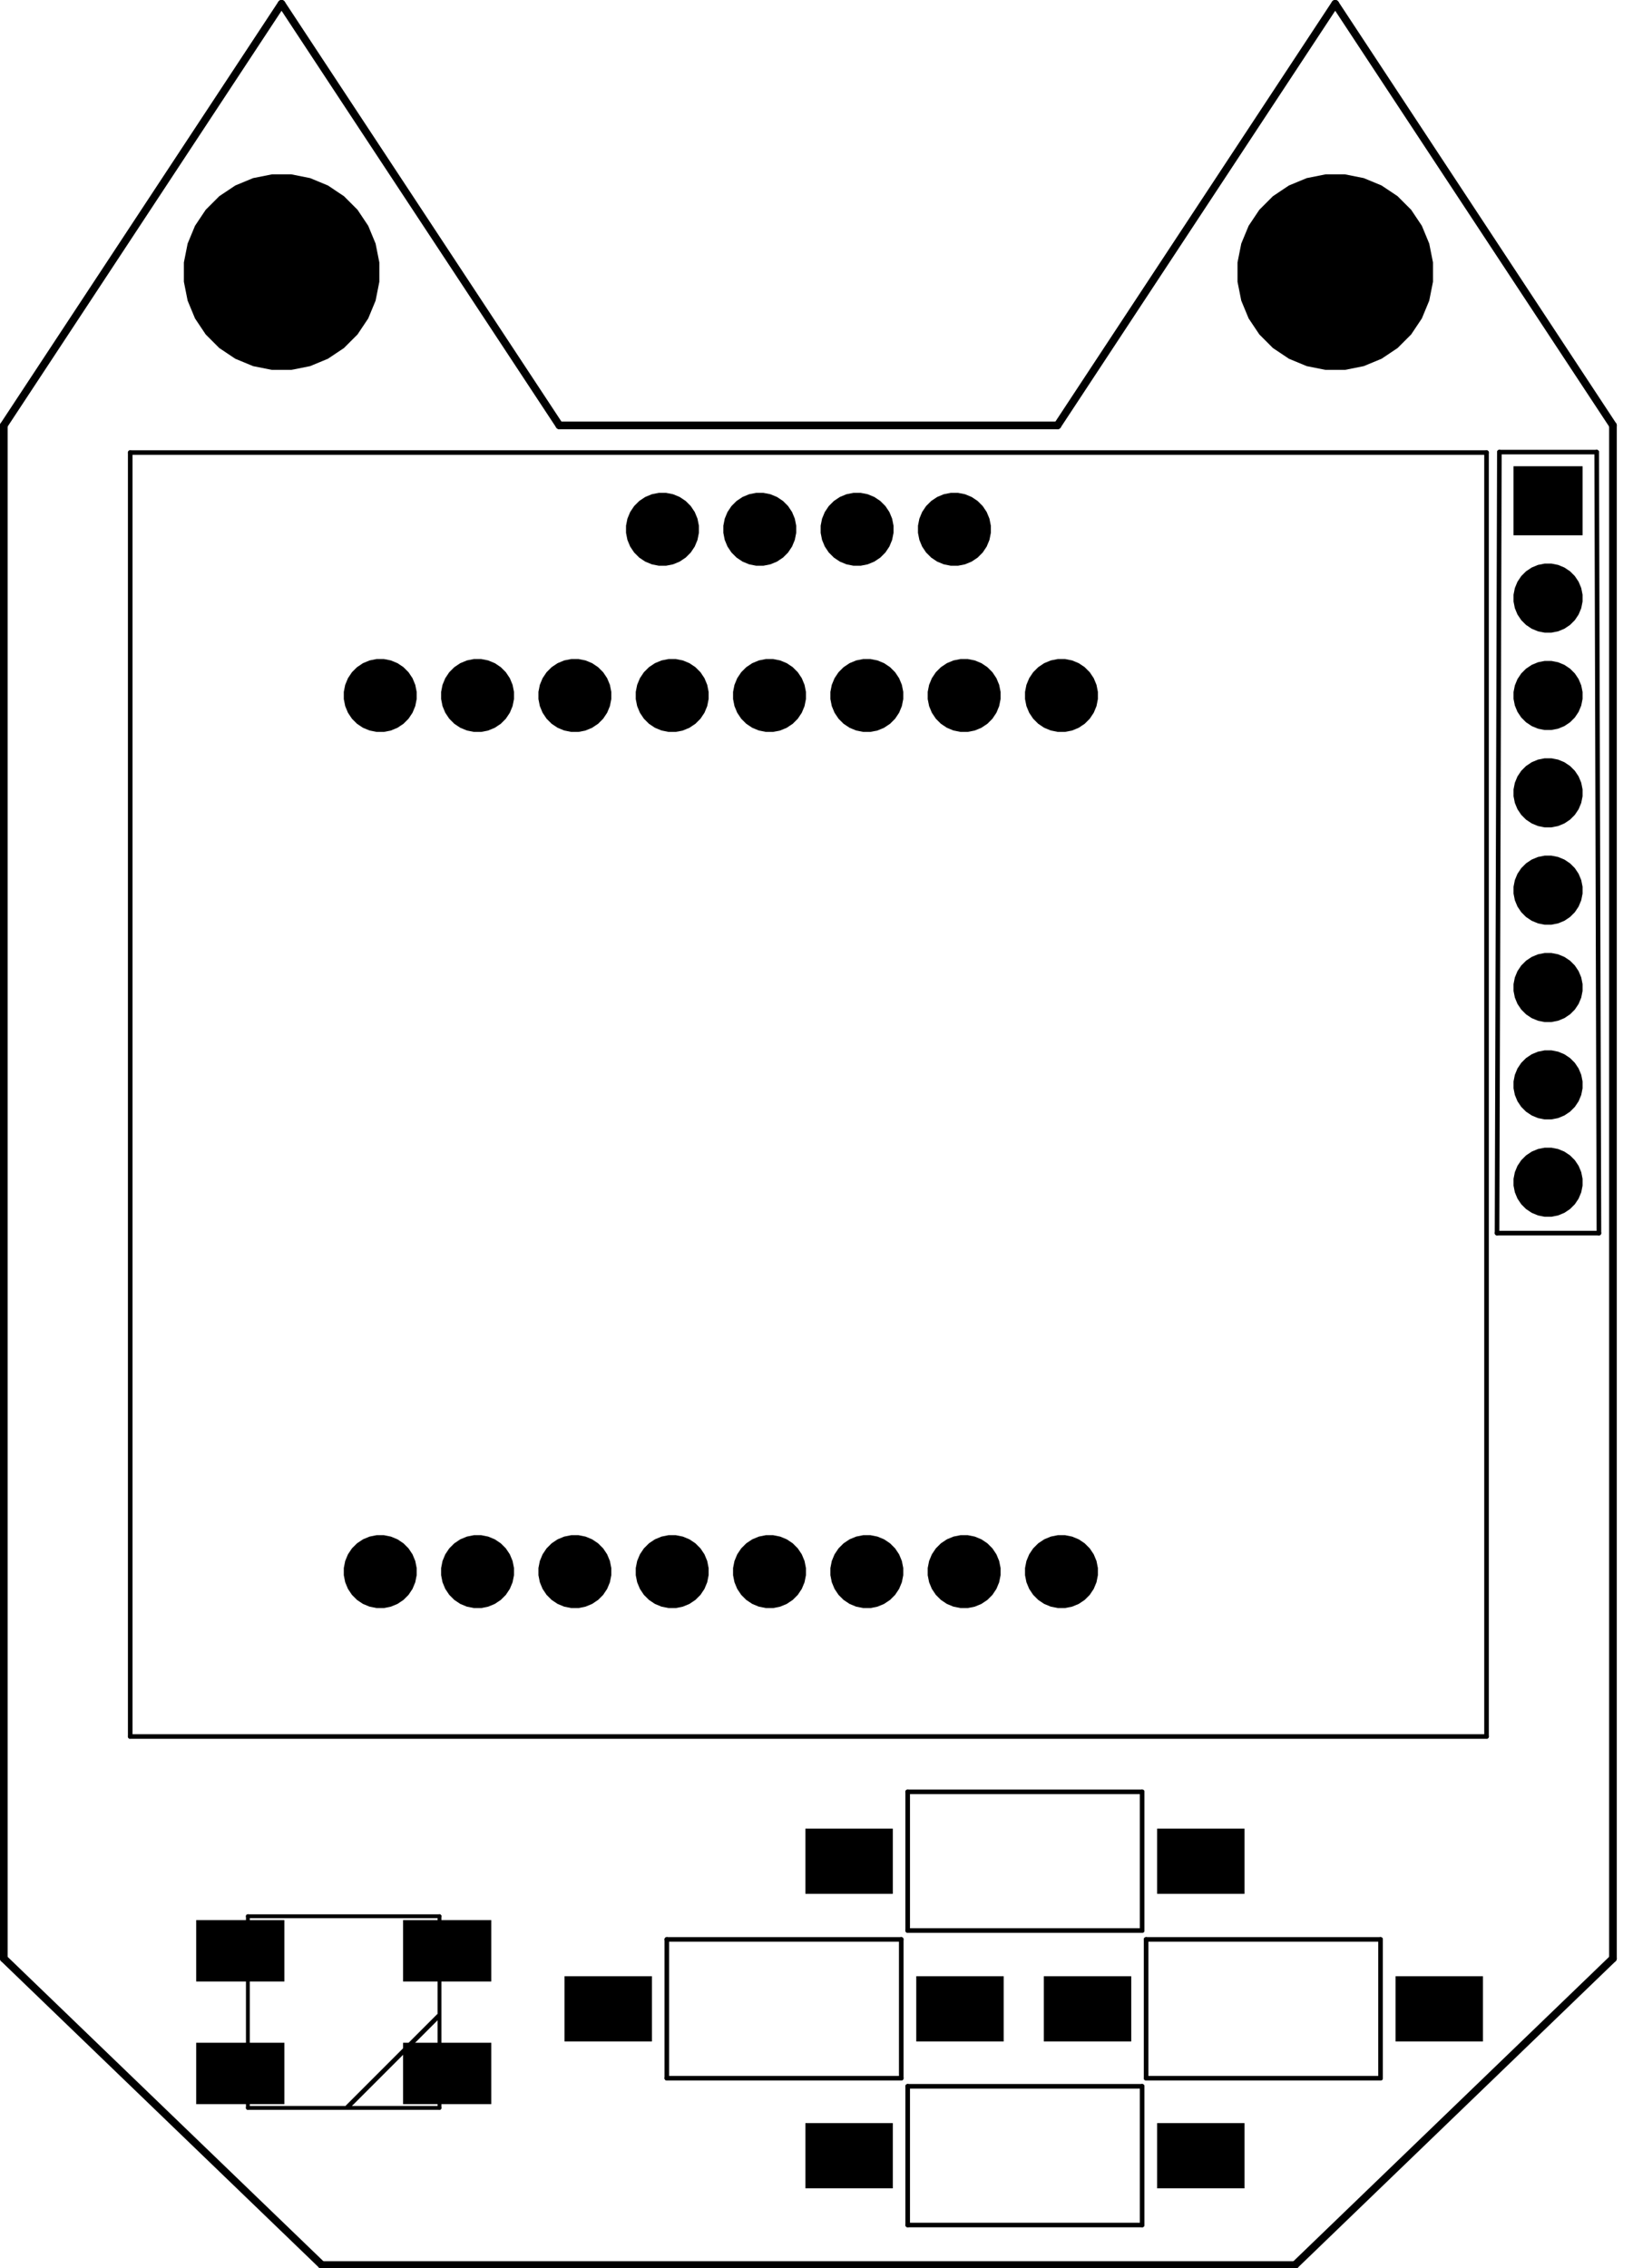 <?xml version="1.0" standalone="no"?>
 <!DOCTYPE svg PUBLIC "-//W3C//DTD SVG 1.1//EN" 
 "http://www.w3.org/Graphics/SVG/1.1/DTD/svg11.dtd"> 
<svg xmlns="http://www.w3.org/2000/svg" version="1.1" 
    width="4.262cm" height="5.918cm" viewBox="0 0 16780 23300 ">
<title>SVG Picture created as Nugget-PCB-brd.svg date 2021/10/04 04:22:48 </title>
  <desc>Picture generated by PCBNEW </desc>
<g style="fill:#000000; fill-opacity:1;stroke:#000000; stroke-opacity:1;
stroke-linecap:round; stroke-linejoin:round; "
 transform="translate(0 0) scale(1 1)">
</g>
<g style="fill:#000000; fill-opacity:0.0; 
stroke:#000000; stroke-width:-0; stroke-opacity:1; 
stroke-linecap:round; stroke-linejoin:round;">
</g>
<g style="fill:#000000; fill-opacity:1.0; 
stroke:#000000; stroke-width:0; stroke-opacity:1; 
stroke-linecap:round; stroke-linejoin:round;">
<path style="fill:#000000; fill-opacity:1.0; 
stroke:#000000; stroke-width:0; stroke-opacity:1; 
stroke-linecap:round; stroke-linejoin:round;fill-rule:evenodd;"
d="M 12788.4,22479.1
11890,22479.1
11890,21809.1
12788.4,21809.1
Z" /> 
<path style="fill:#000000; fill-opacity:1.0; 
stroke:#000000; stroke-width:0; stroke-opacity:1; 
stroke-linecap:round; stroke-linejoin:round;fill-rule:evenodd;"
d="M 9174.21,22479.1
8275.79,22479.1
8275.79,21809.1
9174.21,21809.1
Z" /> 
<path style="fill:#000000; fill-opacity:1.0; 
stroke:#000000; stroke-width:0; stroke-opacity:1; 
stroke-linecap:round; stroke-linejoin:round;fill-rule:evenodd;"
d="M 5048.23,21614.4
4141.93,21614.4
4141.93,20983.7
5048.23,20983.7
Z" /> 
<path style="fill:#000000; fill-opacity:1.0; 
stroke:#000000; stroke-width:0; stroke-opacity:1; 
stroke-linecap:round; stroke-linejoin:round;fill-rule:evenodd;"
d="M 2922.24,21614.4
2015.95,21614.4
2015.95,20983.7
2922.24,20983.7
Z" /> 
<path style="fill:#000000; fill-opacity:1.0; 
stroke:#000000; stroke-width:0; stroke-opacity:1; 
stroke-linecap:round; stroke-linejoin:round;fill-rule:evenodd;"
d="M 15238.4,20970.5
14340,20970.5
14340,20300.4
15238.4,20300.4
Z" /> 
<path style="fill:#000000; fill-opacity:1.0; 
stroke:#000000; stroke-width:0; stroke-opacity:1; 
stroke-linecap:round; stroke-linejoin:round;fill-rule:evenodd;"
d="M 10313.4,20970.5
9414.96,20970.5
9414.96,20300.4
10313.4,20300.4
Z" /> 
<path style="fill:#000000; fill-opacity:1.0; 
stroke:#000000; stroke-width:0; stroke-opacity:1; 
stroke-linecap:round; stroke-linejoin:round;fill-rule:evenodd;"
d="M 6699.21,20970.5
5800.79,20970.5
5800.79,20300.4
6699.21,20300.4
Z" /> 
<path style="fill:#000000; fill-opacity:1.0; 
stroke:#000000; stroke-width:0; stroke-opacity:1; 
stroke-linecap:round; stroke-linejoin:round;fill-rule:evenodd;"
d="M 11624.2,20970.5
10725.8,20970.5
10725.8,20300.4
11624.2,20300.4
Z" /> 
<path style="fill:#000000; fill-opacity:1.0; 
stroke:#000000; stroke-width:0; stroke-opacity:1; 
stroke-linecap:round; stroke-linejoin:round;fill-rule:evenodd;"
d="M 5048.23,20354.5
4141.93,20354.5
4141.93,19723.8
5048.23,19723.8
Z" /> 
<path style="fill:#000000; fill-opacity:1.0; 
stroke:#000000; stroke-width:0; stroke-opacity:1; 
stroke-linecap:round; stroke-linejoin:round;fill-rule:evenodd;"
d="M 2922.24,20354.5
2015.95,20354.5
2015.95,19723.8
2922.24,19723.8
Z" /> 
<path style="fill:#000000; fill-opacity:1.0; 
stroke:#000000; stroke-width:0; stroke-opacity:1; 
stroke-linecap:round; stroke-linejoin:round;fill-rule:evenodd;"
d="M 9174.21,19454.1
8275.79,19454.1
8275.79,18784.1
9174.21,18784.1
Z" /> 
<path style="fill:#000000; fill-opacity:1.0; 
stroke:#000000; stroke-width:0; stroke-opacity:1; 
stroke-linecap:round; stroke-linejoin:round;fill-rule:evenodd;"
d="M 12788.4,19454.1
11890,19454.1
11890,18784.1
12788.4,18784.1
Z" /> 
<path style="fill:#000000; fill-opacity:1.0; 
stroke:#000000; stroke-width:0; stroke-opacity:1; 
stroke-linecap:round; stroke-linejoin:round;fill-rule:evenodd;"
d="M 7016.3,15784.1
7084.44,15812.3
7084.44,15812.3
7145.76,15853.3
7197.91,15905.4
7197.91,15905.4
7238.88,15966.7
7267.11,16034.9
7281.5,16107.2
7281.5,16181
7267.11,16253.3
7238.88,16321.4
7238.88,16321.4
7197.91,16382.8
7145.76,16434.9
7114.89,16455.5
7084.44,16475.9
7016.3,16504.1
6943.96,16518.5
6870.21,16518.5
6797.88,16504.1
6729.74,16475.9
6699.28,16455.5
6668.41,16434.9
6616.26,16382.8
6575.29,16321.4
6575.29,16321.4
6547.07,16253.3
6532.68,16181
6532.68,16107.2
6547.07,16034.9
6575.29,15966.7
6616.26,15905.4
6616.26,15905.4
6668.41,15853.3
6729.74,15812.3
6729.74,15812.3
6797.88,15784.1
6870.21,15769.7
6943.96,15769.7
Z" /> 
<path style="fill:#000000; fill-opacity:1.0; 
stroke:#000000; stroke-width:0; stroke-opacity:1; 
stroke-linecap:round; stroke-linejoin:round;fill-rule:evenodd;"
d="M 4016.3,15784.1
4084.44,15812.3
4084.44,15812.3
4145.76,15853.3
4197.91,15905.4
4197.91,15905.4
4238.88,15966.7
4267.11,16034.9
4281.5,16107.2
4281.5,16181
4267.11,16253.3
4238.88,16321.4
4238.88,16321.4
4197.91,16382.8
4145.76,16434.9
4114.89,16455.5
4084.44,16475.9
4016.3,16504.1
3943.96,16518.5
3870.21,16518.5
3797.88,16504.1
3729.74,16475.9
3699.28,16455.5
3668.41,16434.9
3616.26,16382.8
3575.29,16321.4
3575.29,16321.4
3547.07,16253.3
3532.68,16181
3532.68,16107.2
3547.07,16034.9
3575.29,15966.7
3616.26,15905.4
3616.26,15905.4
3668.41,15853.3
3729.74,15812.3
3729.74,15812.3
3797.88,15784.1
3870.21,15769.7
3943.96,15769.7
Z" /> 
<path style="fill:#000000; fill-opacity:1.0; 
stroke:#000000; stroke-width:0; stroke-opacity:1; 
stroke-linecap:round; stroke-linejoin:round;fill-rule:evenodd;"
d="M 5016.3,15784.1
5084.44,15812.3
5084.44,15812.3
5145.76,15853.3
5197.91,15905.4
5197.91,15905.4
5238.88,15966.7
5267.11,16034.9
5281.5,16107.2
5281.5,16181
5267.11,16253.3
5238.88,16321.4
5238.88,16321.4
5197.91,16382.8
5145.76,16434.9
5114.89,16455.5
5084.44,16475.9
5016.3,16504.1
4943.96,16518.5
4870.21,16518.5
4797.88,16504.1
4729.74,16475.9
4699.28,16455.5
4668.41,16434.9
4616.26,16382.8
4575.29,16321.4
4575.29,16321.4
4547.07,16253.3
4532.68,16181
4532.68,16107.2
4547.07,16034.9
4575.29,15966.7
4616.26,15905.4
4616.26,15905.4
4668.41,15853.3
4729.74,15812.3
4729.74,15812.3
4797.88,15784.1
4870.21,15769.7
4943.96,15769.7
Z" /> 
<path style="fill:#000000; fill-opacity:1.0; 
stroke:#000000; stroke-width:0; stroke-opacity:1; 
stroke-linecap:round; stroke-linejoin:round;fill-rule:evenodd;"
d="M 6016.3,15784.1
6084.44,15812.3
6084.44,15812.3
6145.76,15853.3
6197.91,15905.4
6197.91,15905.4
6238.88,15966.7
6267.11,16034.9
6281.5,16107.2
6281.5,16181
6267.11,16253.3
6238.88,16321.4
6238.88,16321.4
6197.91,16382.8
6145.76,16434.9
6114.89,16455.5
6084.44,16475.9
6016.3,16504.1
5943.96,16518.5
5870.21,16518.5
5797.88,16504.1
5729.74,16475.9
5699.28,16455.5
5668.41,16434.9
5616.26,16382.8
5575.29,16321.4
5575.29,16321.4
5547.07,16253.3
5532.68,16181
5532.68,16107.2
5547.07,16034.9
5575.29,15966.7
5616.26,15905.4
5616.26,15905.4
5668.41,15853.3
5729.74,15812.3
5729.74,15812.3
5797.88,15784.1
5870.21,15769.7
5943.96,15769.7
Z" /> 
<path style="fill:#000000; fill-opacity:1.0; 
stroke:#000000; stroke-width:0; stroke-opacity:1; 
stroke-linecap:round; stroke-linejoin:round;fill-rule:evenodd;"
d="M 11016.3,15784.1
11084.4,15812.3
11084.4,15812.3
11145.8,15853.3
11197.9,15905.4
11197.9,15905.4
11238.9,15966.7
11267.1,16034.9
11281.5,16107.2
11281.5,16181
11267.1,16253.3
11238.9,16321.4
11238.9,16321.4
11197.9,16382.8
11145.8,16434.9
11114.9,16455.5
11084.4,16475.9
11016.3,16504.1
10944,16518.5
10870.2,16518.5
10797.9,16504.1
10729.7,16475.9
10699.3,16455.5
10668.4,16434.9
10616.3,16382.8
10575.3,16321.4
10575.3,16321.4
10547.1,16253.3
10532.7,16181
10532.7,16107.2
10547.1,16034.9
10575.3,15966.7
10616.3,15905.4
10616.3,15905.4
10668.4,15853.3
10729.7,15812.3
10729.7,15812.3
10797.9,15784.1
10870.2,15769.7
10944,15769.7
Z" /> 
<path style="fill:#000000; fill-opacity:1.0; 
stroke:#000000; stroke-width:0; stroke-opacity:1; 
stroke-linecap:round; stroke-linejoin:round;fill-rule:evenodd;"
d="M 10016.3,15784.1
10084.4,15812.3
10084.4,15812.3
10145.8,15853.3
10197.9,15905.4
10197.9,15905.4
10238.9,15966.7
10267.1,16034.9
10281.5,16107.2
10281.5,16181
10267.1,16253.3
10238.9,16321.4
10238.9,16321.4
10197.9,16382.8
10145.8,16434.9
10114.9,16455.5
10084.4,16475.9
10016.3,16504.1
9943.96,16518.5
9870.21,16518.5
9797.88,16504.1
9729.74,16475.9
9699.28,16455.5
9668.41,16434.9
9616.26,16382.8
9575.29,16321.4
9575.29,16321.4
9547.07,16253.3
9532.68,16181
9532.68,16107.2
9547.07,16034.9
9575.29,15966.7
9616.26,15905.4
9616.26,15905.4
9668.41,15853.3
9729.74,15812.3
9729.74,15812.3
9797.88,15784.1
9870.21,15769.7
9943.96,15769.7
Z" /> 
<path style="fill:#000000; fill-opacity:1.0; 
stroke:#000000; stroke-width:0; stroke-opacity:1; 
stroke-linecap:round; stroke-linejoin:round;fill-rule:evenodd;"
d="M 9016.3,15784.1
9084.44,15812.3
9084.44,15812.3
9145.76,15853.3
9197.91,15905.4
9197.91,15905.4
9238.88,15966.7
9267.11,16034.9
9281.5,16107.2
9281.5,16181
9267.11,16253.3
9238.88,16321.4
9238.88,16321.4
9197.91,16382.8
9145.76,16434.9
9114.89,16455.5
9084.44,16475.9
9016.3,16504.1
8943.96,16518.5
8870.21,16518.5
8797.88,16504.1
8729.74,16475.9
8699.28,16455.5
8668.41,16434.9
8616.26,16382.8
8575.29,16321.4
8575.29,16321.4
8547.07,16253.3
8532.68,16181
8532.68,16107.2
8547.07,16034.9
8575.29,15966.7
8616.26,15905.4
8616.26,15905.4
8668.41,15853.3
8729.74,15812.3
8729.74,15812.3
8797.88,15784.1
8870.21,15769.7
8943.96,15769.7
Z" /> 
<path style="fill:#000000; fill-opacity:1.0; 
stroke:#000000; stroke-width:0; stroke-opacity:1; 
stroke-linecap:round; stroke-linejoin:round;fill-rule:evenodd;"
d="M 8016.3,15784.1
8084.44,15812.3
8084.44,15812.3
8145.76,15853.3
8197.91,15905.4
8197.91,15905.4
8238.88,15966.7
8267.11,16034.9
8281.5,16107.2
8281.5,16181
8267.11,16253.3
8238.88,16321.4
8238.88,16321.4
8197.91,16382.8
8145.76,16434.9
8114.89,16455.5
8084.44,16475.9
8016.3,16504.1
7943.96,16518.5
7870.21,16518.5
7797.88,16504.1
7729.74,16475.9
7699.28,16455.5
7668.41,16434.9
7616.26,16382.8
7575.29,16321.4
7575.29,16321.4
7547.07,16253.3
7532.68,16181
7532.68,16107.2
7547.07,16034.9
7575.29,15966.7
7616.26,15905.4
7616.26,15905.4
7668.41,15853.3
7729.74,15812.3
7729.74,15812.3
7797.88,15784.1
7870.21,15769.7
7943.96,15769.7
Z" /> 
<path style="fill:#000000; fill-opacity:1.0; 
stroke:#000000; stroke-width:0; stroke-opacity:1; 
stroke-linecap:round; stroke-linejoin:round;fill-rule:evenodd;"
d="M 15951.8,11791.3
16010.6,11803
16075.1,11829.7
16133.2,11868.6
16182.6,11918
16221.4,11976.1
16248.2,12040.6
16261.8,12109.2
16261.8,12179
16248.2,12247.6
16221.4,12312.1
16182.6,12370.2
16133.2,12419.6
16075.1,12458.4
16010.6,12485.2
15951.8,12496.9
15942,12498.8
15872.1,12498.8
15862.4,12496.9
15803.6,12485.2
15739.1,12458.4
15681,12419.6
15631.6,12370.2
15592.7,12312.1
15566,12247.6
15552.4,12179
15552.4,12109.2
15566,12040.6
15592.7,11976.1
15631.6,11918
15681,11868.6
15739.1,11829.7
15803.6,11803
15862.4,11791.3
15872.1,11789.4
15942,11789.4
Z" /> 
<path style="fill:#000000; fill-opacity:1.0; 
stroke:#000000; stroke-width:0; stroke-opacity:1; 
stroke-linecap:round; stroke-linejoin:round;fill-rule:evenodd;"
d="M 15951.8,10791.3
16010.6,10803
16075.1,10829.7
16133.2,10868.6
16182.6,10918
16221.4,10976.1
16248.2,11040.6
16261.8,11109.2
16261.8,11179
16248.2,11247.6
16221.4,11312.1
16182.6,11370.2
16133.2,11419.6
16075.1,11458.4
16010.6,11485.2
15951.8,11496.9
15942,11498.8
15872.1,11498.8
15862.4,11496.9
15803.6,11485.2
15739.1,11458.4
15681,11419.6
15631.6,11370.2
15592.7,11312.1
15566,11247.6
15552.4,11179
15552.4,11109.2
15566,11040.6
15592.7,10976.1
15631.6,10918
15681,10868.6
15739.1,10829.7
15803.6,10803
15862.4,10791.3
15872.1,10789.4
15942,10789.4
Z" /> 
<path style="fill:#000000; fill-opacity:1.0; 
stroke:#000000; stroke-width:0; stroke-opacity:1; 
stroke-linecap:round; stroke-linejoin:round;fill-rule:evenodd;"
d="M 15951.8,9791.31
16010.6,9803
16075.1,9829.74
16133.2,9868.56
16182.6,9917.97
16221.4,9976.07
16248.2,10040.6
16261.8,10109.2
16261.8,10179
16248.2,10247.6
16221.4,10312.1
16182.6,10370.2
16133.2,10419.6
16075.1,10458.4
16010.6,10485.2
15951.8,10496.9
15942,10498.8
15872.1,10498.8
15862.4,10496.9
15803.6,10485.2
15739.1,10458.4
15681,10419.6
15631.6,10370.2
15592.7,10312.1
15566,10247.6
15552.4,10179
15552.4,10109.2
15566,10040.6
15592.7,9976.07
15631.6,9917.97
15681,9868.56
15739.1,9829.74
15803.6,9803
15862.4,9791.31
15872.1,9789.37
15942,9789.37
Z" /> 
<path style="fill:#000000; fill-opacity:1.0; 
stroke:#000000; stroke-width:0; stroke-opacity:1; 
stroke-linecap:round; stroke-linejoin:round;fill-rule:evenodd;"
d="M 15951.8,8791.31
16010.6,8803
16075.1,8829.74
16133.2,8868.56
16182.6,8917.97
16221.4,8976.07
16248.2,9040.63
16261.8,9109.16
16261.8,9179.03
16248.2,9247.56
16221.4,9312.12
16182.6,9370.22
16133.2,9419.63
16075.1,9458.45
16010.6,9485.19
15951.8,9496.88
15942,9498.82
15872.1,9498.82
15862.4,9496.88
15803.6,9485.19
15739.1,9458.45
15681,9419.63
15631.6,9370.22
15592.7,9312.12
15566,9247.56
15552.4,9179.03
15552.4,9109.16
15566,9040.63
15592.7,8976.07
15631.6,8917.97
15681,8868.56
15739.1,8829.74
15803.6,8803
15862.4,8791.31
15872.1,8789.37
15942,8789.37
Z" /> 
<path style="fill:#000000; fill-opacity:1.0; 
stroke:#000000; stroke-width:0; stroke-opacity:1; 
stroke-linecap:round; stroke-linejoin:round;fill-rule:evenodd;"
d="M 15951.8,7791.31
16010.6,7803
16075.1,7829.74
16133.2,7868.56
16182.6,7917.97
16221.4,7976.07
16248.2,8040.63
16261.8,8109.16
16261.8,8179.03
16248.2,8247.56
16221.4,8312.12
16182.6,8370.22
16133.2,8419.63
16075.1,8458.45
16010.6,8485.19
15951.8,8496.88
15942,8498.82
15872.1,8498.82
15862.4,8496.88
15803.6,8485.19
15739.1,8458.45
15681,8419.63
15631.6,8370.22
15592.7,8312.12
15566,8247.56
15552.4,8179.03
15552.4,8109.16
15566,8040.63
15592.7,7976.07
15631.6,7917.97
15681,7868.56
15739.1,7829.74
15803.6,7803
15862.4,7791.31
15872.1,7789.37
15942,7789.37
Z" /> 
<path style="fill:#000000; fill-opacity:1.0; 
stroke:#000000; stroke-width:0; stroke-opacity:1; 
stroke-linecap:round; stroke-linejoin:round;fill-rule:evenodd;"
d="M 4016.3,6784.07
4084.44,6812.3
4084.44,6812.3
4145.76,6853.27
4197.91,6905.42
4197.91,6905.42
4238.88,6966.75
4267.11,7034.88
4281.5,7107.22
4281.5,7180.97
4267.11,7253.31
4238.88,7321.44
4238.88,7321.44
4197.91,7382.77
4145.76,7434.92
4114.89,7455.54
4084.44,7475.89
4016.3,7504.12
3943.96,7518.5
3870.21,7518.5
3797.88,7504.12
3729.74,7475.89
3699.28,7455.54
3668.41,7434.92
3616.26,7382.77
3575.29,7321.44
3575.29,7321.44
3547.07,7253.31
3532.68,7180.97
3532.68,7107.22
3547.07,7034.88
3575.29,6966.75
3616.26,6905.42
3616.26,6905.42
3668.41,6853.27
3729.74,6812.3
3729.74,6812.3
3797.88,6784.07
3870.21,6769.69
3943.96,6769.69
Z" /> 
<path style="fill:#000000; fill-opacity:1.0; 
stroke:#000000; stroke-width:0; stroke-opacity:1; 
stroke-linecap:round; stroke-linejoin:round;fill-rule:evenodd;"
d="M 5016.3,6784.07
5084.44,6812.3
5084.44,6812.3
5145.76,6853.27
5197.91,6905.42
5197.91,6905.42
5238.88,6966.75
5267.11,7034.88
5281.5,7107.22
5281.5,7180.97
5267.11,7253.31
5238.88,7321.44
5238.88,7321.44
5197.91,7382.77
5145.76,7434.92
5114.89,7455.54
5084.44,7475.89
5016.3,7504.12
4943.96,7518.5
4870.21,7518.5
4797.88,7504.12
4729.74,7475.89
4699.28,7455.54
4668.41,7434.92
4616.26,7382.77
4575.29,7321.44
4575.29,7321.44
4547.07,7253.31
4532.68,7180.97
4532.68,7107.22
4547.07,7034.88
4575.29,6966.75
4616.26,6905.42
4616.26,6905.42
4668.41,6853.27
4729.74,6812.3
4729.74,6812.3
4797.88,6784.07
4870.21,6769.69
4943.96,6769.69
Z" /> 
<path style="fill:#000000; fill-opacity:1.0; 
stroke:#000000; stroke-width:0; stroke-opacity:1; 
stroke-linecap:round; stroke-linejoin:round;fill-rule:evenodd;"
d="M 6016.3,6784.07
6084.44,6812.3
6084.44,6812.3
6145.76,6853.27
6197.91,6905.42
6197.91,6905.42
6238.88,6966.75
6267.11,7034.88
6281.5,7107.22
6281.5,7180.97
6267.11,7253.31
6238.88,7321.44
6238.88,7321.44
6197.91,7382.77
6145.76,7434.92
6114.89,7455.54
6084.44,7475.89
6016.3,7504.12
5943.96,7518.5
5870.21,7518.5
5797.88,7504.12
5729.74,7475.89
5699.28,7455.54
5668.41,7434.92
5616.26,7382.77
5575.29,7321.44
5575.29,7321.44
5547.07,7253.31
5532.68,7180.97
5532.68,7107.22
5547.07,7034.88
5575.29,6966.75
5616.26,6905.42
5616.26,6905.42
5668.41,6853.27
5729.74,6812.3
5729.74,6812.3
5797.88,6784.07
5870.21,6769.69
5943.96,6769.69
Z" /> 
<path style="fill:#000000; fill-opacity:1.0; 
stroke:#000000; stroke-width:0; stroke-opacity:1; 
stroke-linecap:round; stroke-linejoin:round;fill-rule:evenodd;"
d="M 7016.3,6784.07
7084.44,6812.3
7084.44,6812.3
7145.76,6853.27
7197.91,6905.42
7197.91,6905.42
7238.88,6966.75
7267.11,7034.88
7281.5,7107.22
7281.5,7180.97
7267.11,7253.31
7238.88,7321.44
7238.88,7321.44
7197.91,7382.77
7145.76,7434.92
7114.89,7455.54
7084.44,7475.89
7016.3,7504.12
6943.96,7518.5
6870.21,7518.5
6797.88,7504.12
6729.74,7475.89
6699.28,7455.54
6668.41,7434.92
6616.26,7382.77
6575.29,7321.44
6575.29,7321.44
6547.07,7253.31
6532.68,7180.97
6532.68,7107.22
6547.07,7034.88
6575.29,6966.75
6616.26,6905.42
6616.26,6905.42
6668.41,6853.27
6729.74,6812.3
6729.74,6812.3
6797.88,6784.07
6870.21,6769.69
6943.96,6769.69
Z" /> 
<path style="fill:#000000; fill-opacity:1.0; 
stroke:#000000; stroke-width:0; stroke-opacity:1; 
stroke-linecap:round; stroke-linejoin:round;fill-rule:evenodd;"
d="M 9016.3,6784.07
9084.44,6812.3
9084.44,6812.3
9145.76,6853.27
9197.91,6905.42
9197.91,6905.42
9238.88,6966.75
9267.11,7034.88
9281.5,7107.22
9281.5,7180.97
9267.11,7253.31
9238.88,7321.44
9238.88,7321.44
9197.91,7382.77
9145.76,7434.92
9114.89,7455.54
9084.44,7475.89
9016.3,7504.12
8943.96,7518.5
8870.21,7518.5
8797.88,7504.12
8729.74,7475.89
8699.28,7455.54
8668.41,7434.92
8616.26,7382.77
8575.29,7321.44
8575.29,7321.44
8547.07,7253.31
8532.68,7180.97
8532.68,7107.22
8547.07,7034.88
8575.29,6966.75
8616.26,6905.42
8616.26,6905.42
8668.41,6853.27
8729.74,6812.3
8729.74,6812.3
8797.88,6784.07
8870.21,6769.69
8943.96,6769.69
Z" /> 
<path style="fill:#000000; fill-opacity:1.0; 
stroke:#000000; stroke-width:0; stroke-opacity:1; 
stroke-linecap:round; stroke-linejoin:round;fill-rule:evenodd;"
d="M 10016.3,6784.07
10084.4,6812.3
10084.4,6812.3
10145.8,6853.27
10197.9,6905.42
10197.9,6905.42
10238.9,6966.75
10267.1,7034.88
10281.5,7107.22
10281.5,7180.97
10267.1,7253.31
10238.9,7321.44
10238.9,7321.44
10197.9,7382.77
10145.8,7434.92
10114.9,7455.54
10084.4,7475.89
10016.3,7504.12
9943.96,7518.5
9870.21,7518.5
9797.88,7504.12
9729.74,7475.89
9699.28,7455.54
9668.41,7434.92
9616.26,7382.77
9575.29,7321.44
9575.29,7321.44
9547.07,7253.31
9532.68,7180.97
9532.68,7107.22
9547.07,7034.88
9575.29,6966.75
9616.26,6905.42
9616.26,6905.42
9668.41,6853.27
9729.74,6812.3
9729.74,6812.3
9797.88,6784.07
9870.21,6769.69
9943.96,6769.69
Z" /> 
<path style="fill:#000000; fill-opacity:1.0; 
stroke:#000000; stroke-width:0; stroke-opacity:1; 
stroke-linecap:round; stroke-linejoin:round;fill-rule:evenodd;"
d="M 11016.3,6784.07
11084.4,6812.3
11084.4,6812.3
11145.8,6853.27
11197.9,6905.42
11197.9,6905.42
11238.9,6966.75
11267.1,7034.88
11281.5,7107.22
11281.5,7180.97
11267.1,7253.31
11238.9,7321.44
11238.9,7321.44
11197.9,7382.77
11145.8,7434.92
11114.9,7455.54
11084.4,7475.89
11016.3,7504.12
10944,7518.5
10870.2,7518.5
10797.9,7504.12
10729.7,7475.89
10699.3,7455.54
10668.4,7434.92
10616.3,7382.77
10575.3,7321.44
10575.3,7321.44
10547.1,7253.31
10532.7,7180.97
10532.7,7107.22
10547.1,7034.88
10575.3,6966.75
10616.3,6905.42
10616.3,6905.42
10668.4,6853.27
10729.7,6812.3
10729.7,6812.3
10797.9,6784.07
10870.2,6769.69
10944,6769.69
Z" /> 
<path style="fill:#000000; fill-opacity:1.0; 
stroke:#000000; stroke-width:0; stroke-opacity:1; 
stroke-linecap:round; stroke-linejoin:round;fill-rule:evenodd;"
d="M 8016.3,6784.07
8084.44,6812.3
8084.44,6812.3
8145.76,6853.27
8197.91,6905.42
8197.91,6905.42
8238.88,6966.75
8267.11,7034.88
8281.5,7107.22
8281.5,7180.97
8267.11,7253.31
8238.88,7321.44
8238.88,7321.44
8197.91,7382.77
8145.76,7434.92
8114.89,7455.54
8084.44,7475.89
8016.3,7504.12
7943.96,7518.5
7870.21,7518.5
7797.88,7504.12
7729.74,7475.89
7699.28,7455.54
7668.41,7434.92
7616.26,7382.77
7575.29,7321.44
7575.29,7321.44
7547.07,7253.31
7532.68,7180.97
7532.68,7107.22
7547.07,7034.88
7575.29,6966.75
7616.26,6905.42
7616.26,6905.42
7668.41,6853.27
7729.74,6812.3
7729.74,6812.3
7797.88,6784.07
7870.21,6769.69
7943.96,6769.69
Z" /> 
<path style="fill:#000000; fill-opacity:1.0; 
stroke:#000000; stroke-width:0; stroke-opacity:1; 
stroke-linecap:round; stroke-linejoin:round;fill-rule:evenodd;"
d="M 15951.8,6791.31
16010.6,6803
16075.1,6829.74
16133.2,6868.56
16182.6,6917.97
16221.4,6976.07
16248.2,7040.63
16261.8,7109.16
16261.8,7179.03
16248.2,7247.56
16221.4,7312.12
16182.6,7370.22
16133.2,7419.63
16075.1,7458.45
16010.6,7485.19
15951.8,7496.88
15942,7498.82
15872.1,7498.82
15862.4,7496.88
15803.6,7485.19
15739.1,7458.45
15681,7419.63
15631.6,7370.22
15592.7,7312.12
15566,7247.56
15552.4,7179.03
15552.4,7109.16
15566,7040.63
15592.7,6976.07
15631.6,6917.97
15681,6868.56
15739.1,6829.74
15803.6,6803
15862.4,6791.31
15872.1,6789.37
15942,6789.37
Z" /> 
<path style="fill:#000000; fill-opacity:1.0; 
stroke:#000000; stroke-width:0; stroke-opacity:1; 
stroke-linecap:round; stroke-linejoin:round;fill-rule:evenodd;"
d="M 15951.8,5791.31
16010.6,5803
16075.1,5829.74
16133.2,5868.56
16182.6,5917.97
16221.4,5976.07
16248.2,6040.63
16261.8,6109.16
16261.8,6179.03
16248.2,6247.56
16221.4,6312.12
16182.6,6370.22
16133.2,6419.63
16075.1,6458.45
16010.6,6485.19
15951.8,6496.88
15942,6498.82
15872.1,6498.82
15862.4,6496.88
15803.6,6485.19
15739.1,6458.45
15681,6419.63
15631.6,6370.22
15592.7,6312.12
15566,6247.56
15552.4,6179.03
15552.4,6109.16
15566,6040.63
15592.7,5976.07
15631.6,5917.97
15681,5868.56
15739.1,5829.74
15803.6,5803
15862.4,5791.31
15872.1,5789.37
15942,5789.37
Z" /> 
<path style="fill:#000000; fill-opacity:1.0; 
stroke:#000000; stroke-width:0; stroke-opacity:1; 
stroke-linecap:round; stroke-linejoin:round;fill-rule:evenodd;"
d="M 9916.3,5076.99
9984.44,5105.21
9984.44,5105.21
10045.8,5146.19
10097.9,5198.34
10097.9,5198.34
10138.9,5259.66
10167.1,5327.8
10181.5,5400.13
10181.5,5473.89
10167.1,5546.22
10138.9,5614.36
10138.9,5614.36
10097.9,5675.68
10045.8,5727.83
10014.9,5748.46
9984.44,5768.81
9916.3,5797.03
9843.96,5811.42
9770.21,5811.42
9697.88,5797.03
9629.74,5768.81
9599.28,5748.46
9568.41,5727.83
9516.26,5675.68
9475.29,5614.36
9475.29,5614.36
9447.07,5546.22
9432.68,5473.89
9432.68,5400.13
9447.07,5327.8
9475.29,5259.66
9516.26,5198.34
9516.26,5198.34
9568.41,5146.19
9629.74,5105.21
9629.74,5105.21
9697.88,5076.99
9770.21,5062.6
9843.96,5062.6
Z" /> 
<path style="fill:#000000; fill-opacity:1.0; 
stroke:#000000; stroke-width:0; stroke-opacity:1; 
stroke-linecap:round; stroke-linejoin:round;fill-rule:evenodd;"
d="M 8916.3,5076.99
8984.44,5105.21
8984.44,5105.21
9045.76,5146.19
9097.91,5198.34
9097.91,5198.34
9138.88,5259.66
9167.11,5327.8
9181.5,5400.13
9181.5,5473.89
9167.11,5546.22
9138.88,5614.36
9138.88,5614.36
9097.91,5675.68
9045.76,5727.83
9014.89,5748.46
8984.44,5768.81
8916.3,5797.03
8843.96,5811.42
8770.21,5811.42
8697.88,5797.03
8629.74,5768.81
8599.28,5748.46
8568.41,5727.83
8516.26,5675.68
8475.29,5614.36
8475.29,5614.36
8447.07,5546.22
8432.68,5473.89
8432.68,5400.13
8447.07,5327.8
8475.29,5259.66
8516.26,5198.34
8516.26,5198.34
8568.41,5146.19
8629.74,5105.21
8629.74,5105.21
8697.88,5076.99
8770.21,5062.6
8843.96,5062.6
Z" /> 
<path style="fill:#000000; fill-opacity:1.0; 
stroke:#000000; stroke-width:0; stroke-opacity:1; 
stroke-linecap:round; stroke-linejoin:round;fill-rule:evenodd;"
d="M 7916.3,5076.99
7984.44,5105.21
7984.44,5105.21
8045.76,5146.19
8097.91,5198.34
8097.91,5198.34
8138.88,5259.66
8167.11,5327.8
8181.5,5400.13
8181.5,5473.89
8167.11,5546.22
8138.88,5614.36
8138.88,5614.36
8097.91,5675.68
8045.76,5727.83
8014.89,5748.46
7984.44,5768.81
7916.3,5797.03
7843.96,5811.42
7770.21,5811.42
7697.88,5797.03
7629.74,5768.81
7599.28,5748.46
7568.41,5727.83
7516.26,5675.68
7475.29,5614.36
7475.29,5614.36
7447.07,5546.22
7432.68,5473.89
7432.68,5400.13
7447.07,5327.8
7475.29,5259.66
7516.26,5198.34
7516.26,5198.34
7568.41,5146.19
7629.74,5105.21
7629.74,5105.21
7697.88,5076.99
7770.21,5062.6
7843.96,5062.6
Z" /> 
<path style="fill:#000000; fill-opacity:1.0; 
stroke:#000000; stroke-width:0; stroke-opacity:1; 
stroke-linecap:round; stroke-linejoin:round;fill-rule:evenodd;"
d="M 6916.3,5076.99
6984.44,5105.21
6984.44,5105.21
7045.76,5146.19
7097.91,5198.34
7097.91,5198.34
7138.88,5259.66
7167.11,5327.8
7181.5,5400.13
7181.5,5473.89
7167.11,5546.22
7138.88,5614.36
7138.88,5614.36
7097.91,5675.68
7045.76,5727.83
7014.89,5748.46
6984.44,5768.81
6916.3,5797.03
6843.96,5811.42
6770.21,5811.42
6697.88,5797.03
6629.74,5768.81
6599.28,5748.46
6568.41,5727.83
6516.26,5675.68
6475.29,5614.36
6475.29,5614.36
6447.07,5546.22
6432.68,5473.89
6432.68,5400.13
6447.07,5327.8
6475.29,5259.66
6516.26,5198.34
6516.26,5198.34
6568.41,5146.19
6629.74,5105.21
6629.74,5105.21
6697.88,5076.99
6770.21,5062.6
6843.96,5062.6
Z" /> 
<path style="fill:#000000; fill-opacity:1.0; 
stroke:#000000; stroke-width:0; stroke-opacity:1; 
stroke-linecap:round; stroke-linejoin:round;fill-rule:evenodd;"
d="M 16261.8,5498.82
15552.4,5498.82
15552.4,4789.37
16261.8,4789.37
Z" /> 
<path style="fill:#000000; fill-opacity:1.0; 
stroke:#000000; stroke-width:0; stroke-opacity:1; 
stroke-linecap:round; stroke-linejoin:round;fill-rule:evenodd;"
d="M 14013.4,1829.54
14196.2,1905.25
14196.2,1905.25
14360.7,2015.16
14500.6,2155.05
14610.5,2319.55
14610.5,2319.55
14686.2,2502.32
14724.8,2696.36
14724.8,2894.19
14686.2,3088.23
14610.5,3271
14610.5,3271.01
14500.6,3435.5
14360.7,3575.39
14196.2,3685.3
14196.2,3685.3
14196.2,3685.3
14013.4,3761.01
13819.4,3799.61
13621.6,3799.61
13427.5,3761.01
13244.7,3685.3
13244.7,3685.3
13244.7,3685.3
13080.2,3575.39
12940.4,3435.5
12830.4,3271.01
12830.4,3271
12754.7,3088.23
12716.1,2894.19
12716.1,2696.36
12754.7,2502.32
12830.4,2319.55
12830.4,2319.55
12940.4,2155.05
13080.2,2015.16
13244.7,1905.25
13244.7,1905.25
13427.5,1829.54
13621.6,1790.95
13819.4,1790.95
Z" /> 
<path style="fill:#000000; fill-opacity:1.0; 
stroke:#000000; stroke-width:0; stroke-opacity:1; 
stroke-linecap:round; stroke-linejoin:round;fill-rule:evenodd;"
d="M 3186.65,1829.54
3369.43,1905.25
3369.43,1905.25
3533.92,2015.16
3673.82,2155.05
3783.73,2319.55
3783.73,2319.55
3859.44,2502.32
3898.03,2696.36
3898.03,2894.19
3859.44,3088.23
3783.73,3271
3783.73,3271.01
3673.82,3435.5
3533.92,3575.39
3369.43,3685.3
3369.43,3685.3
3369.43,3685.3
3186.65,3761.01
2992.62,3799.61
2794.78,3799.61
2600.75,3761.01
2417.97,3685.3
2417.97,3685.3
2417.97,3685.3
2253.48,3575.39
2113.59,3435.5
2003.67,3271.01
2003.67,3271
1927.97,3088.23
1889.37,2894.19
1889.37,2696.36
1927.97,2502.32
2003.67,2319.55
2003.67,2319.55
2113.59,2155.05
2253.48,2015.16
2417.97,1905.25
2417.97,1905.25
2600.75,1829.54
2794.78,1790.95
2992.62,1790.95
Z" /> 
<g >
<path style="fill:#000000; fill-opacity:1.0; 
stroke:#000000; stroke-width:0; stroke-opacity:1; 
stroke-linecap:round; stroke-linejoin:round;fill-rule:evenodd;"
d="M 8295.87,19434.1
8295.87,18804.1
9154.13,18804.1
9154.13,19434.1
Z" /> 
<path style="fill:#000000; fill-opacity:1.0; 
stroke:#000000; stroke-width:0; stroke-opacity:1; 
stroke-linecap:round; stroke-linejoin:round;fill-rule:evenodd;"
d="M 11910,19434.1
11910,18804.1
12768.3,18804.1
12768.3,19434.1
Z" /> 
</g>
<g >
</g>
<g style="fill:#000000; fill-opacity:1.0; 
stroke:#000000; stroke-width:0; stroke-opacity:1; 
stroke-linecap:round; stroke-linejoin:round;">
<path style="fill:#000000; fill-opacity:1.0; 
stroke:#000000; stroke-width:0; stroke-opacity:1; 
stroke-linecap:round; stroke-linejoin:round;fill-rule:evenodd;"
d="M 4162.01,21594.3
4162.01,21003.7
5028.15,21003.7
5028.15,21594.3
Z" /> 
<path style="fill:#000000; fill-opacity:1.0; 
stroke:#000000; stroke-width:0; stroke-opacity:1; 
stroke-linecap:round; stroke-linejoin:round;fill-rule:evenodd;"
d="M 4162.01,20334.4
4162.01,19743.9
5028.15,19743.9
5028.15,20334.4
Z" /> 
<path style="fill:#000000; fill-opacity:1.0; 
stroke:#000000; stroke-width:0; stroke-opacity:1; 
stroke-linecap:round; stroke-linejoin:round;fill-rule:evenodd;"
d="M 2036.02,21594.3
2036.02,21003.7
2902.17,21003.7
2902.17,21594.3
Z" /> 
<path style="fill:#000000; fill-opacity:1.0; 
stroke:#000000; stroke-width:0; stroke-opacity:1; 
stroke-linecap:round; stroke-linejoin:round;fill-rule:evenodd;"
d="M 2036.02,20334.4
2036.02,19743.9
2902.17,19743.9
2902.17,20334.4
Z" /> 
</g>
<g >
</g>
<g >
</g>
<g >
</g>
<g >
</g>
<g style="fill:#000000; fill-opacity:1.0; 
stroke:#000000; stroke-width:0; stroke-opacity:1; 
stroke-linecap:round; stroke-linejoin:round;">
<path style="fill:#000000; fill-opacity:1.0; 
stroke:#000000; stroke-width:0; stroke-opacity:1; 
stroke-linecap:round; stroke-linejoin:round;fill-rule:evenodd;"
d="M 10745.9,20950.4
10745.9,20320.5
11604.1,20320.5
11604.1,20950.4
Z" /> 
<path style="fill:#000000; fill-opacity:1.0; 
stroke:#000000; stroke-width:0; stroke-opacity:1; 
stroke-linecap:round; stroke-linejoin:round;fill-rule:evenodd;"
d="M 14360,20950.4
14360,20320.5
15218.3,20320.5
15218.3,20950.4
Z" /> 
</g>
<g >
</g>
<g >
</g>
<g >
</g>
<g style="fill:#000000; fill-opacity:1.0; 
stroke:#000000; stroke-width:0; stroke-opacity:1; 
stroke-linecap:round; stroke-linejoin:round;">
<path style="fill:#000000; fill-opacity:1.0; 
stroke:#000000; stroke-width:0; stroke-opacity:1; 
stroke-linecap:round; stroke-linejoin:round;fill-rule:evenodd;"
d="M 5820.87,20950.4
5820.87,20320.5
6679.13,20320.5
6679.13,20950.4
Z" /> 
<path style="fill:#000000; fill-opacity:1.0; 
stroke:#000000; stroke-width:0; stroke-opacity:1; 
stroke-linecap:round; stroke-linejoin:round;fill-rule:evenodd;"
d="M 9435.04,20950.4
9435.04,20320.5
10293.3,20320.5
10293.3,20950.4
Z" /> 
</g>
<g >
</g>
<g style="fill:#000000; fill-opacity:1.0; 
stroke:#000000; stroke-width:0; stroke-opacity:1; 
stroke-linecap:round; stroke-linejoin:round;">
<path style="fill:#000000; fill-opacity:1.0; 
stroke:#000000; stroke-width:0; stroke-opacity:1; 
stroke-linecap:round; stroke-linejoin:round;fill-rule:evenodd;"
d="M 8295.87,22459.1
8295.87,21829.1
9154.13,21829.1
9154.13,22459.1
Z" /> 
<path style="fill:#000000; fill-opacity:1.0; 
stroke:#000000; stroke-width:0; stroke-opacity:1; 
stroke-linecap:round; stroke-linejoin:round;fill-rule:evenodd;"
d="M 11910,22459.1
11910,21829.1
12768.3,21829.1
12768.3,22459.1
Z" /> 
</g>
<g >
</g>
<g >
</g>
<g >
</g>
<g >
</g>
<g >
</g>
<g >
</g>
<g >
</g>
<g >
</g>
<g >
</g>
<g >
</g>
<g >
</g>
<g >
</g>
<g >
</g>
<g >
</g>
</g>
<g style="fill:#000000; fill-opacity:1.0; 
stroke:#000000; stroke-width:0; stroke-opacity:1; 
stroke-linecap:round; stroke-linejoin:round;">
</g>
<g style="fill:#000000; fill-opacity:1.0; 
stroke:#000000; stroke-width:47.244; stroke-opacity:1; 
stroke-linecap:round; stroke-linejoin:round;">
</g>
<g style="fill:#000000; fill-opacity:0.0; 
stroke:#000000; stroke-width:47.244; stroke-opacity:1; 
stroke-linecap:round; stroke-linejoin:round;">
<path d="M9327 18406
L11736 18406
" />
<path d="M11736 18406
L11736 19831
" />
<path d="M11736 19831
L9327 19831
" />
<path d="M9327 19831
L9327 18406
" />
<path d="M4507 20709
L3572 21644
" />
</g>
<g style="fill:#000000; fill-opacity:0.0; 
stroke:#000000; stroke-width:39.37; stroke-opacity:1; 
stroke-linecap:round; stroke-linejoin:round;">
<path d="M2547 19684
L2547 21653
" />
<path d="M2547 21653
L4516 21653
" />
<path d="M4516 21653
L4516 19684
" />
<path d="M4516 19684
L2547 19684
" />
</g>
<g style="fill:#000000; fill-opacity:0.0; 
stroke:#000000; stroke-width:47.244; stroke-opacity:1; 
stroke-linecap:round; stroke-linejoin:round;">
<path d="M16407 4644
L16430 12667
" />
<path d="M15407 4644
L15383 12667
" />
<path d="M15383 12667
L16430 12667
" />
<path d="M16407 4644
L15407 4644
" />
<path d="M15275 17838
L15275 4649
" />
<path d="M1338 4649
L15275 4649
" />
<path d="M1338 17838
L15275 17838
" />
<path d="M1338 4649
L1338 17838
" />
<path d="M11777 19922
L14186 19922
" />
<path d="M14186 19922
L14186 21348
" />
<path d="M14186 21348
L11777 21348
" />
<path d="M11777 21348
L11777 19922
" />
<path d="M6852 19922
L9261 19922
" />
<path d="M9261 19922
L9261 21348
" />
<path d="M9261 21348
L6852 21348
" />
<path d="M6852 21348
L6852 19922
" />
<path d="M9327 21431
L11736 21431
" />
<path d="M11736 21431
L11736 22856
" />
<path d="M11736 22856
L9327 22856
" />
<path d="M9327 22856
L9327 21431
" />
<g >
</g>
</g>
<g style="fill:#000000; fill-opacity:0.0; 
stroke:#000000; stroke-width:47.244; stroke-opacity:1; 
stroke-linecap:round; stroke-linejoin:round;">
</g>
<g style="fill:#000000; fill-opacity:0.0; 
stroke:#000000; stroke-width:78.74; stroke-opacity:1; 
stroke-linecap:round; stroke-linejoin:round;">
<path d="M39 20118
L39 4370
" />
<path d="M3307 23267
L39 20118
" />
<path d="M13307 23267
L3307 23267
" />
<path d="M16574 20118
L13307 23267
" />
<path d="M16574 4370
L16574 20118
" />
<path d="M13720 39
L16574 4370
" />
<path d="M10866 4370
L13720 39
" />
<path d="M5748 4370
L10866 4370
" />
<path d="M2893 39
L5748 4370
" />
<path d="M39 4370
L2893 39
" />
<g >
</g>
<g >
</g>
<g >
</g>
<g >
</g>
<g >
</g>
<g >
</g>
<g >
</g>
<g >
</g>
<g >
</g>
<g >
</g>
<g >
</g>
<g >
</g>
<g >
</g>
<g >
</g>
<g >
</g>
<g >
</g>
<g >
</g>
<g >
</g>
<g >
</g>
<g >
</g>
<g >
</g>
<g >
</g>
</g> 
</svg>
